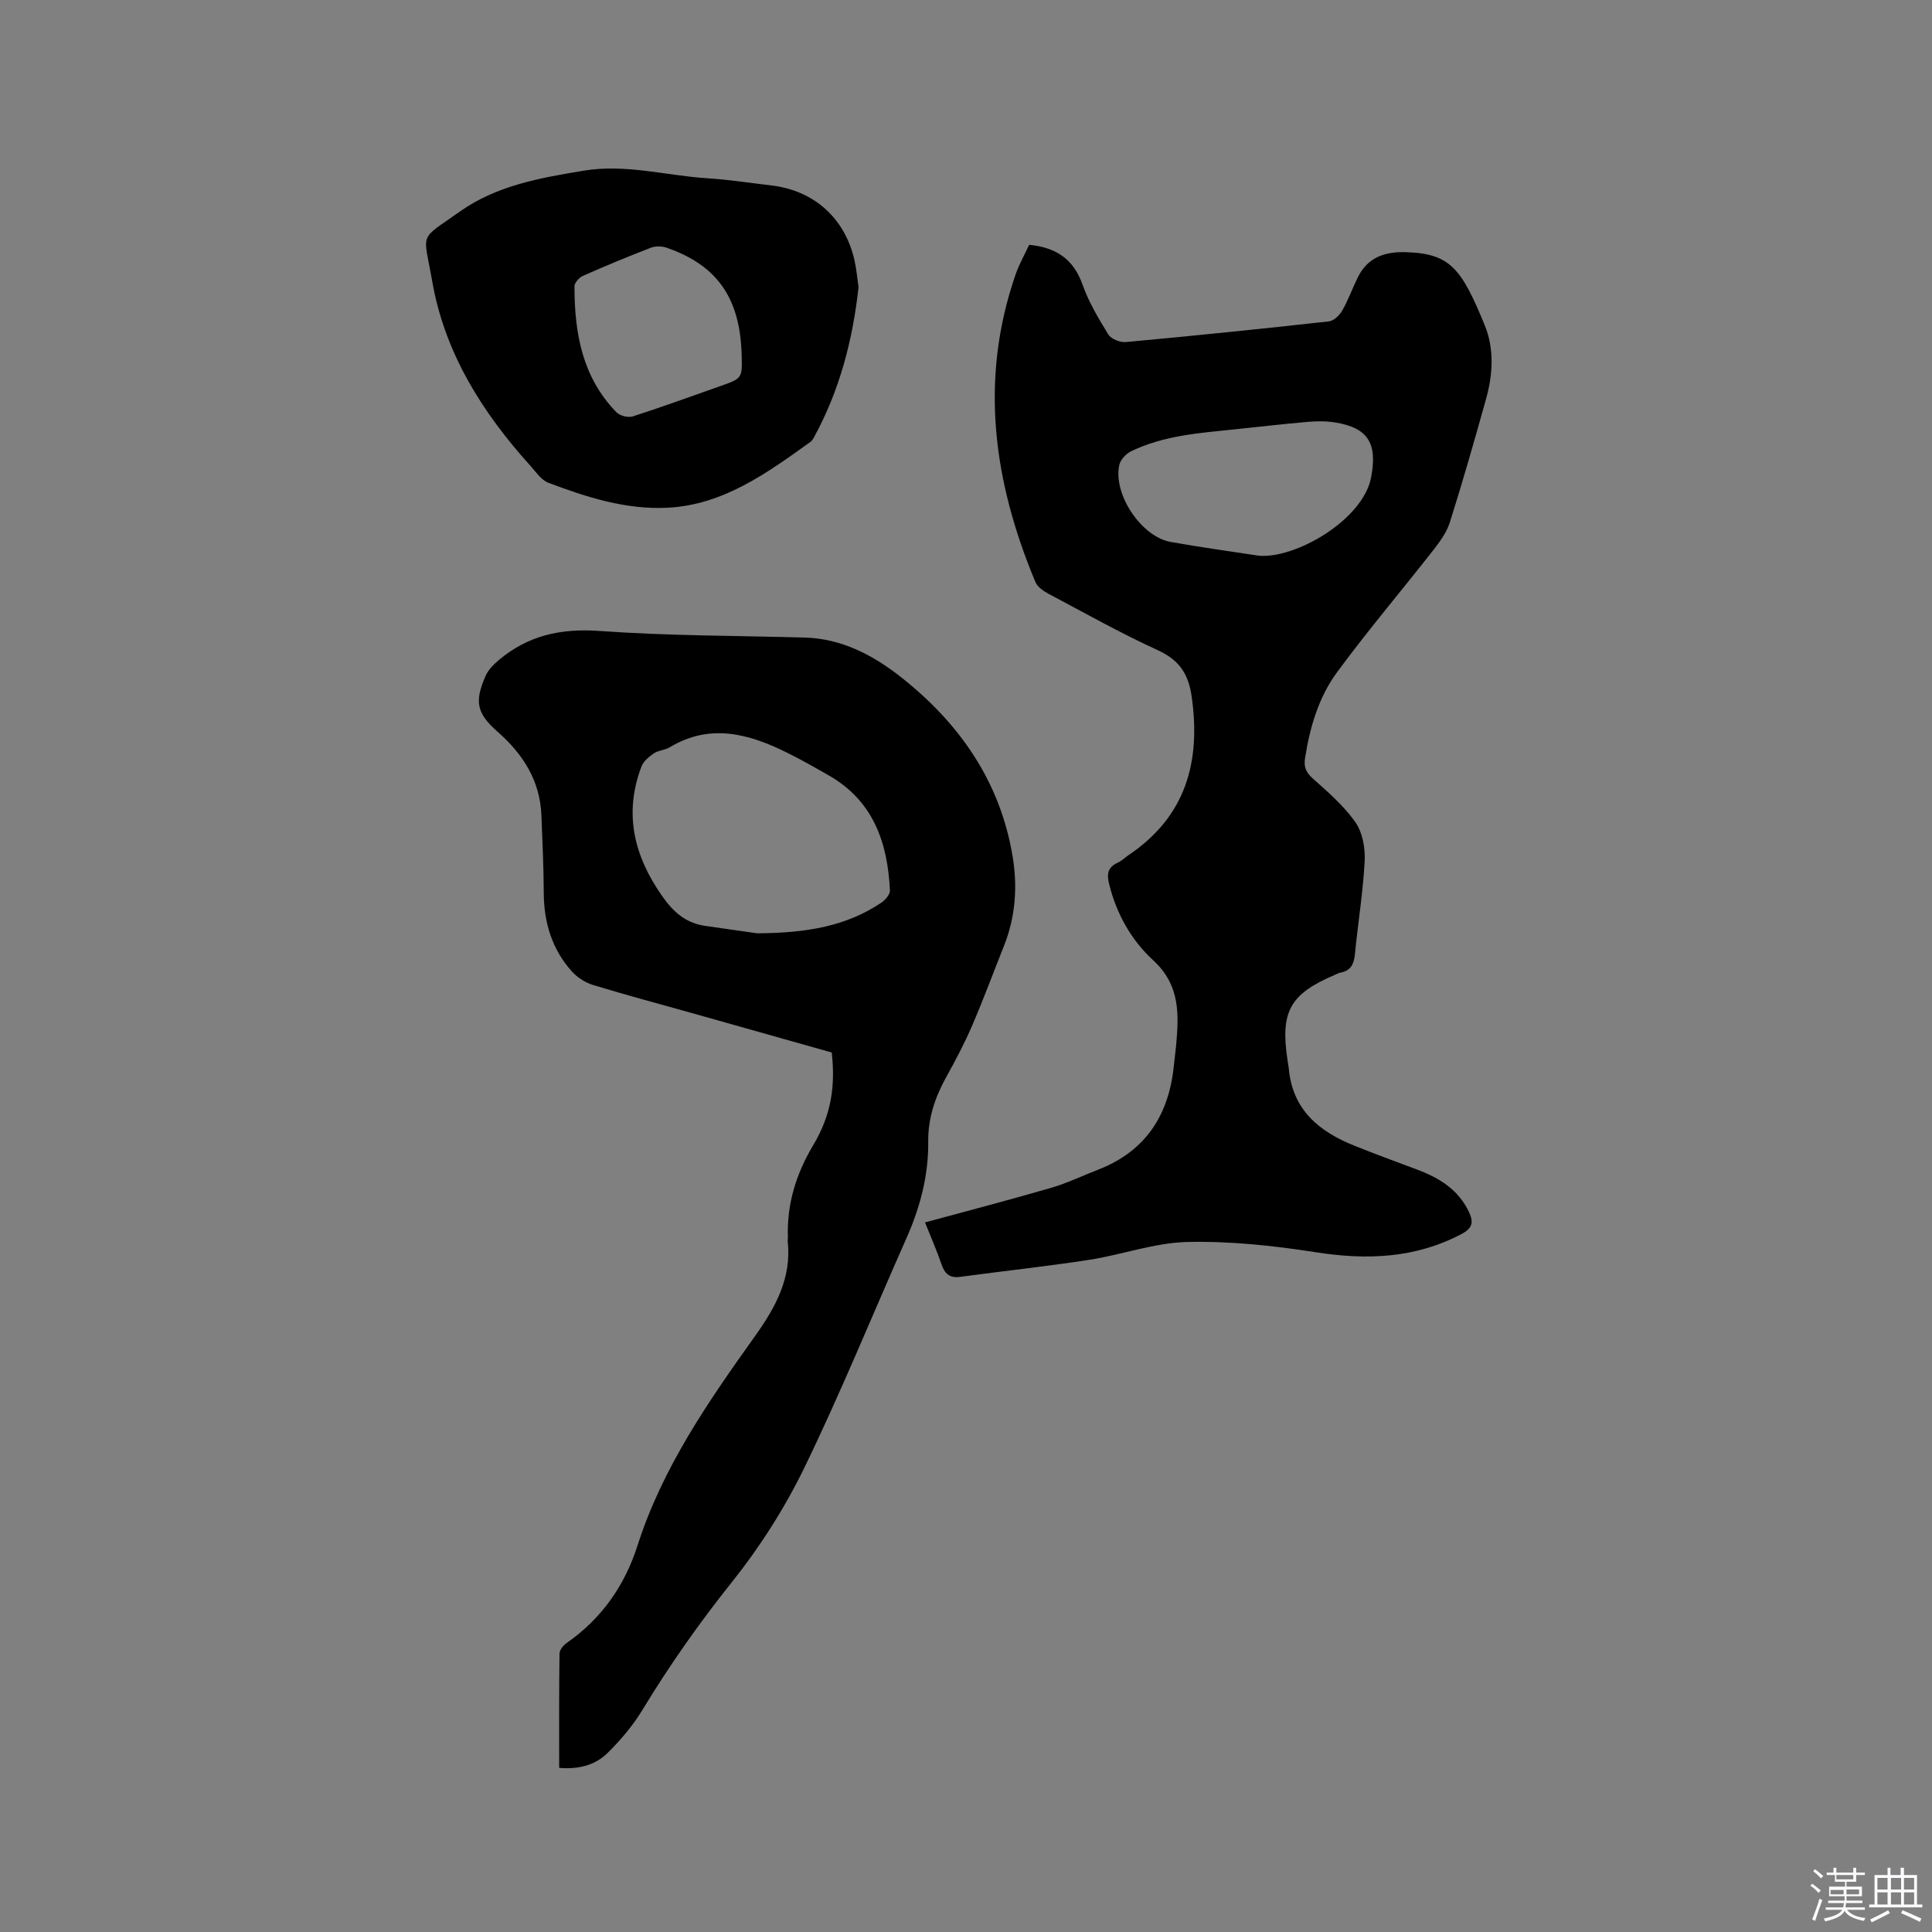 <svg enable-background="new 0 0 400 400" viewBox="0 0 400 400" xmlns="http://www.w3.org/2000/svg"><rect x="0" y="0" width="400" height="400" fill="#808080" stroke="none"/><path d="m374.8 390.4.4-.4c.7.5 1.3 1 1.8 1.4l-.5.5c-.5-.6-1.1-1.1-1.7-1.5zm1 7.3-.6-.3c.5-1.4 1.1-2.8 1.5-4.3.2.1.4.2.6.3-.5 1.3-1 2.8-1.5 4.3zm-.4-10.3.4-.4c.4.3 1 .8 1.7 1.4l-.5.5c-.4-.5-1-1-1.6-1.5zm2.5.3h1.7v-1h.6v1h3.5v-1h.6v1h1.8v.5h-1.8v1.4h-2v1h3.2v2h-3.2v.9h3.3v.5h-3.4c0 .3-.1.6-.1.9h4v.5h-3.7c.7.9 1.9 1.5 3.8 1.7-.1.2-.2.4-.3.6-2.1-.4-3.5-1.1-4-2.1-.4 1-1.8 1.7-4 2.2-.1-.2-.2-.4-.3-.6 2.1-.4 3.4-1 3.8-1.8h-3.4v-.5h3.6c.1-.3.1-.6.2-.9h-3.3v-.5h3.4c0-.3 0-.6 0-.9h-3.2v-2h3.3v-1h-2.1v-1.4h-1.7v-.5zm1.1 3.5v1h2.7c0-.3 0-.4 0-.4 0-.1 0-.2 0-.2 0-.1 0-.2 0-.3h-2.7zm1.2-3v.9h3.5v-.9zm4.7 3h-2.6v.6.4h2.6z" fill="#fbfafc"/><path d="m393.6 386.7h.6v1.5h2.7v6.1h1.1v.6h-11v-.6h1.1v-6.1h2.7v-1.5h.6v1.5h2.1v-1.5zm-2.7 8.8.4.6c-1.2.6-2.5 1.3-3.8 1.9-.1-.2-.2-.4-.3-.6 1.2-.6 2.5-1.2 3.7-1.9zm-2.2-6.7v2.4h2.1v-2.4zm0 3v2.5h2.1v-2.5zm2.8-3v2.4h2.1v-2.4zm0 3v2.5h2.1v-2.5zm6 6.1c-1.4-.7-2.7-1.3-3.9-1.8l.3-.6c1.5.6 2.7 1.2 3.9 1.7zm-1.2-9.1h-2.1v2.4h2.1zm-2.1 3v2.5h2.1v-2.5z" fill="#fbfafc"/><g fill="#010000"><path d="m191.51 253.09c8.95-2.43 17.54-4.67 26.07-7.15 3.34-.97 6.51-2.51 9.77-3.77 10-3.88 14.76-11.51 15.72-21.89.12-1.27.32-2.52.43-3.79.57-6.45.89-12.49-4.74-17.67-4.48-4.11-7.61-9.59-9.12-15.77-.5-2.03-.35-3.45 1.7-4.4.85-.39 1.56-1.09 2.35-1.63 11.8-7.96 14.96-19.23 13.04-32.76-.68-4.78-2.59-7.62-7.04-9.65-7.69-3.52-15.1-7.69-22.58-11.66-1.06-.56-2.3-1.41-2.73-2.43-8.69-20.76-11.66-41.93-4.1-63.73.72-2.08 1.84-4.03 2.8-6.1 5.5.53 9.14 2.88 11.03 8.2 1.29 3.64 3.31 7.05 5.35 10.35.58.94 2.43 1.69 3.62 1.58 14.03-1.29 28.06-2.73 42.06-4.28 1.01-.11 2.2-1.27 2.76-2.25 1.25-2.19 2.1-4.6 3.22-6.87 2.05-4.15 5.57-5.35 10-5.21 9.19.29 11.47 3.45 16.24 15.03 2.04 4.94 1.74 10.22.32 15.33-2.39 8.56-4.83 17.11-7.51 25.59-.67 2.12-2.12 4.07-3.52 5.86-6.59 8.42-13.52 16.58-19.85 25.19-3.79 5.16-5.6 11.34-6.6 17.72-.3 1.94.21 3.01 1.65 4.29 3.14 2.81 6.42 5.64 8.79 9.05 1.48 2.12 2.04 5.35 1.9 8.02-.34 6.44-1.39 12.84-2.02 19.27-.2 2.03-.85 3.42-2.98 3.81-.41.08-.79.3-1.18.47-9.27 3.94-11.3 7.57-9.81 17.56.09.63.23 1.25.29 1.88.76 8.48 6.25 12.98 13.51 15.9 4.32 1.74 8.69 3.34 13.05 4.97 4.59 1.72 8.56 4.14 10.75 8.82.98 2.1.69 3.33-1.54 4.51-9.66 5.09-19.7 5.43-30.29 3.77-8.76-1.37-17.71-2.32-26.54-2.11-6.77.16-13.47 2.64-20.25 3.69-8.88 1.37-17.82 2.32-26.73 3.53-2.23.3-3.22-.67-3.9-2.67-.98-2.87-2.22-5.67-3.39-8.6zm69.02-138.05c7.47.77 21.63-7.29 23.34-16.19 1.33-6.94-.5-10.3-7.54-11.4-1.85-.29-3.79-.26-5.66-.1-4.96.43-9.9 1.01-14.85 1.52-7.37.76-14.81 1.27-21.62 4.55-1.06.51-2.22 1.75-2.46 2.85-1.33 6.03 4.53 14.83 10.62 15.93 6.03 1.09 12.11 1.9 18.17 2.84z"/><path d="m172.2 217.91c-9.58-2.7-19.25-5.43-28.93-8.16-6.83-1.92-13.68-3.74-20.46-5.81-1.62-.49-3.27-1.55-4.4-2.8-4.15-4.61-5.81-10.18-5.83-16.36-.02-5.29-.29-10.57-.48-15.86-.26-7.26-3.78-12.76-9.11-17.45-4.33-3.81-4.77-6.22-2.47-11.5.55-1.26 1.65-2.38 2.73-3.29 6.03-5.1 12.83-6.62 20.83-6.05 14.15 1.02 28.37.97 42.56 1.37 7.67.22 14.17 3.67 19.92 8.21 12.11 9.55 20.54 21.63 23.1 37.15 1.03 6.24.59 12.47-1.79 18.45-2.19 5.51-4.25 11.07-6.59 16.51-1.58 3.67-3.45 7.22-5.39 10.71-2.31 4.16-3.76 8.52-3.71 13.3.07 7.02-1.66 13.6-4.49 19.98-7.04 15.87-13.59 31.98-21.17 47.59-4.09 8.41-9.26 16.49-15.09 23.79-6.71 8.4-12.82 17.09-18.38 26.26-2 3.3-4.57 6.35-7.33 9.05-2.54 2.49-5.98 3.35-9.95 3.02 0-8.03-.04-15.85.07-23.67.01-.74.78-1.7 1.46-2.17 7.24-5.04 12.03-11.88 14.69-20.19 5.15-16.11 14.64-29.79 24.3-43.32 4.32-6.05 7.65-12.12 6.79-19.79-.02-.21.05-.42.05-.63-.25-6.94 1.66-13.15 5.25-19.18 3.82-6.37 4.58-12.45 3.82-19.16zm-15.45-24.68c10.56-.05 18.59-1.57 25.71-6.33.82-.55 1.83-1.71 1.79-2.55-.47-9.89-3.44-18.55-12.66-23.81-2.85-1.63-5.7-3.25-8.64-4.71-7.92-3.92-15.94-6.15-24.31-1.1-.97.59-2.31.6-3.24 1.23-1.03.69-2.17 1.64-2.59 2.73-3.72 9.8-1.53 18.61 4.38 26.97 2.28 3.23 4.86 5.46 8.78 6.03 4.29.62 8.58 1.22 10.78 1.54z"/><path d="m177.75 59.46c-1.21 11.04-3.94 21.41-9.2 31.03-.2.37-.43.77-.76 1-8.99 6.45-18.03 13.04-29.57 13.63-8.57.44-16.76-2.16-24.71-5.18-1.45-.55-2.53-2.2-3.66-3.46-9.96-11.02-17.75-23.32-20.35-38.17-1.85-10.57-2.95-8.36 5.68-14.49 7.63-5.42 16.68-7 25.71-8.49 8.67-1.43 17.06 1.04 25.59 1.58 4.44.28 8.85.97 13.26 1.49 8.83 1.04 15.26 6.83 17.19 15.58.41 1.85.57 3.75.82 5.48zm-24.2 13.96c-.33-11.71-5.06-18.51-15.55-22.14-.98-.34-2.3-.35-3.25.01-4.74 1.83-9.43 3.77-14.07 5.83-.77.34-1.74 1.42-1.74 2.15-.01 9.65 1.61 18.83 8.69 26.09.71.73 2.43 1.16 3.39.85 6.04-1.94 12-4.13 17.99-6.23 4.68-1.64 4.68-1.63 4.54-6.56z"/></g></svg>